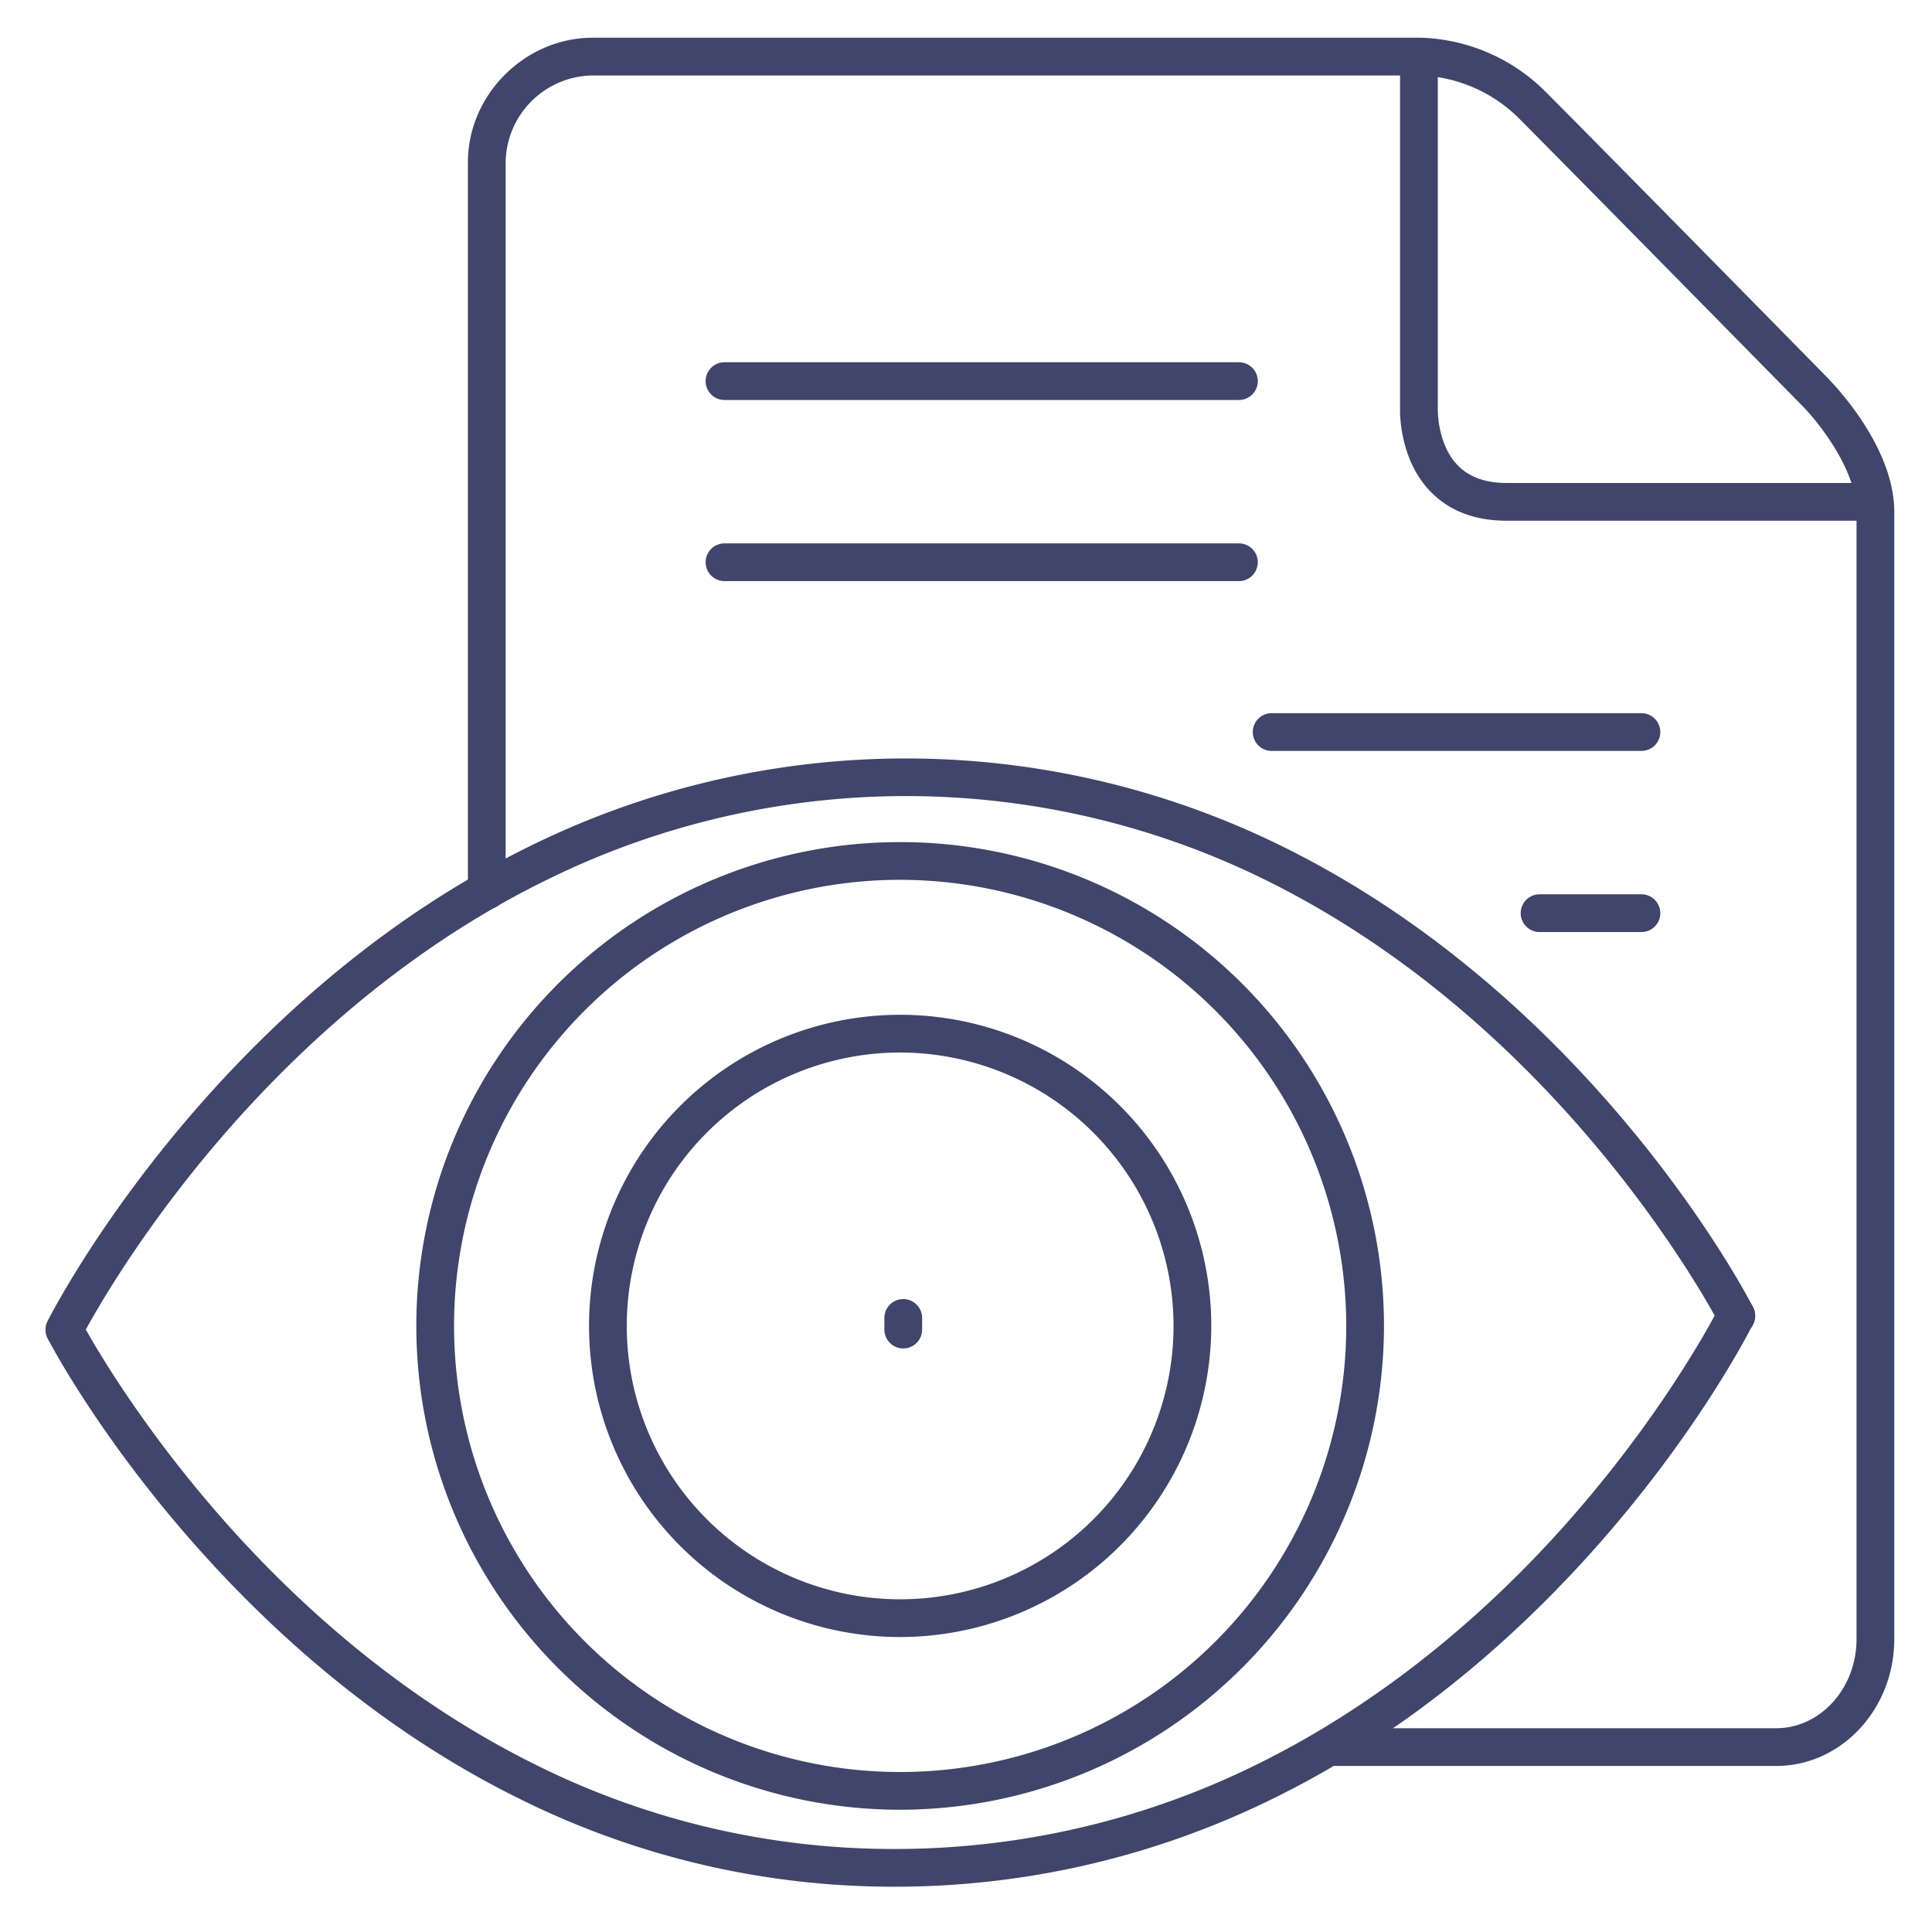 <?xml version="1.0" ?><svg viewBox="0 0 512 512" xmlns="http://www.w3.org/2000/svg"><defs><style>.cls-1{fill:#3f456b;}</style></defs><title/><g id="Lines"><path class="cls-1" d="M494,138H399.26c-8.46,0-15.26-2.62-20.23-7.79-8.11-8.43-8.07-20.64-8-22.09V16h10v92.39c0,.07-.22,9.27,5.28,14.93,3,3.11,7.38,4.68,13,4.68H494Z"/><path class="cls-1" d="M470.68,468H354a5,5,0,0,1,0-10H470.68c11.75,0,21.32-10.6,21.32-23.62V135.62c0-11.37-10.55-24.31-14.62-28.33-.67-.68-62.23-63.27-75-76.09A39.11,39.11,0,0,0,376.66,20H157.05A23.34,23.34,0,0,0,134,43V236a5,5,0,0,1-10,0V43c0-17.89,15.13-33,33.05-33H376.59a48.76,48.76,0,0,1,32.82,14.13c12.84,12.85,74.43,75.47,75,76.1S502,117.8,502,135.62V434.38C502,452.92,488,468,470.68,468Z"/><path class="cls-1" d="M17.06,357.38a4.93,4.93,0,0,1-2.25-.54,5,5,0,0,1-2.21-6.71c.77-1.53,19.25-37.75,56.54-74.5,21.94-21.63,45.84-38.87,71-51.25a225.23,225.23,0,0,1,198.65-.59c24.8,12.06,48.34,28.87,70,49.94,36.74,35.82,55,71.13,55.74,72.62a5,5,0,1,1-8.9,4.55c-.18-.35-18.4-35.55-54.05-70.23-20.84-20.28-43.48-36.41-67.29-48a215.21,215.21,0,0,0-189.7.66c-24.23,11.9-47.26,28.52-68.43,49.39C40,318.36,21.71,354.27,21.53,354.63A5,5,0,0,1,17.06,357.38Z"/><path class="cls-1" d="M236.83,500a222.32,222.32,0,0,1-98.11-22.79c-24.76-12.06-48.3-28.86-70-49.94-36.86-35.81-55.34-71.11-56.11-72.6a5,5,0,0,1,8.88-4.59c.19.35,18.65,35.56,54.42,70.24,20.92,20.28,43.58,36.42,67.35,48A212.32,212.32,0,0,0,236.83,490a216.46,216.46,0,0,0,96-22.28C357,455.86,380,439.29,401.12,418.48c36.08-35.59,54.3-71.73,54.48-72.09a5,5,0,0,1,9,4.46c-.76,1.53-19,37.76-56.18,74.52-21.87,21.63-45.76,38.87-71,51.25A226.52,226.52,0,0,1,236.83,500Z"/><path class="cls-1" d="M238.55,479.6A128.22,128.22,0,1,1,366.77,351.38,128.37,128.37,0,0,1,238.55,479.6Zm0-246.44A118.22,118.22,0,1,0,356.77,351.38,118.36,118.36,0,0,0,238.55,233.16Z"/><path class="cls-1" d="M238.55,433.83A82.45,82.45,0,1,1,321,351.38,82.55,82.55,0,0,1,238.55,433.83Zm0-154.9A72.45,72.45,0,1,0,311,351.38,72.53,72.53,0,0,0,238.55,278.93Z"/><path class="cls-1" d="M239.37,357.35a5,5,0,0,1-5-5v-3.08a5,5,0,0,1,10,0v3.08A5,5,0,0,1,239.37,357.35Z"/></g><g id="Outline"><path class="cls-1" d="M328.33,106H192a5,5,0,0,1,0-10H328.33a5,5,0,0,1,0,10Z"/><path class="cls-1" d="M328.33,154H192a5,5,0,0,1,0-10H328.33a5,5,0,0,1,0,10Z"/><path class="cls-1" d="M435,199H337a5,5,0,0,1,0-10h98a5,5,0,0,1,0,10Z"/><path class="cls-1" d="M435,247H408a5,5,0,0,1,0-10h27a5,5,0,0,1,0,10Z"/></g></svg>